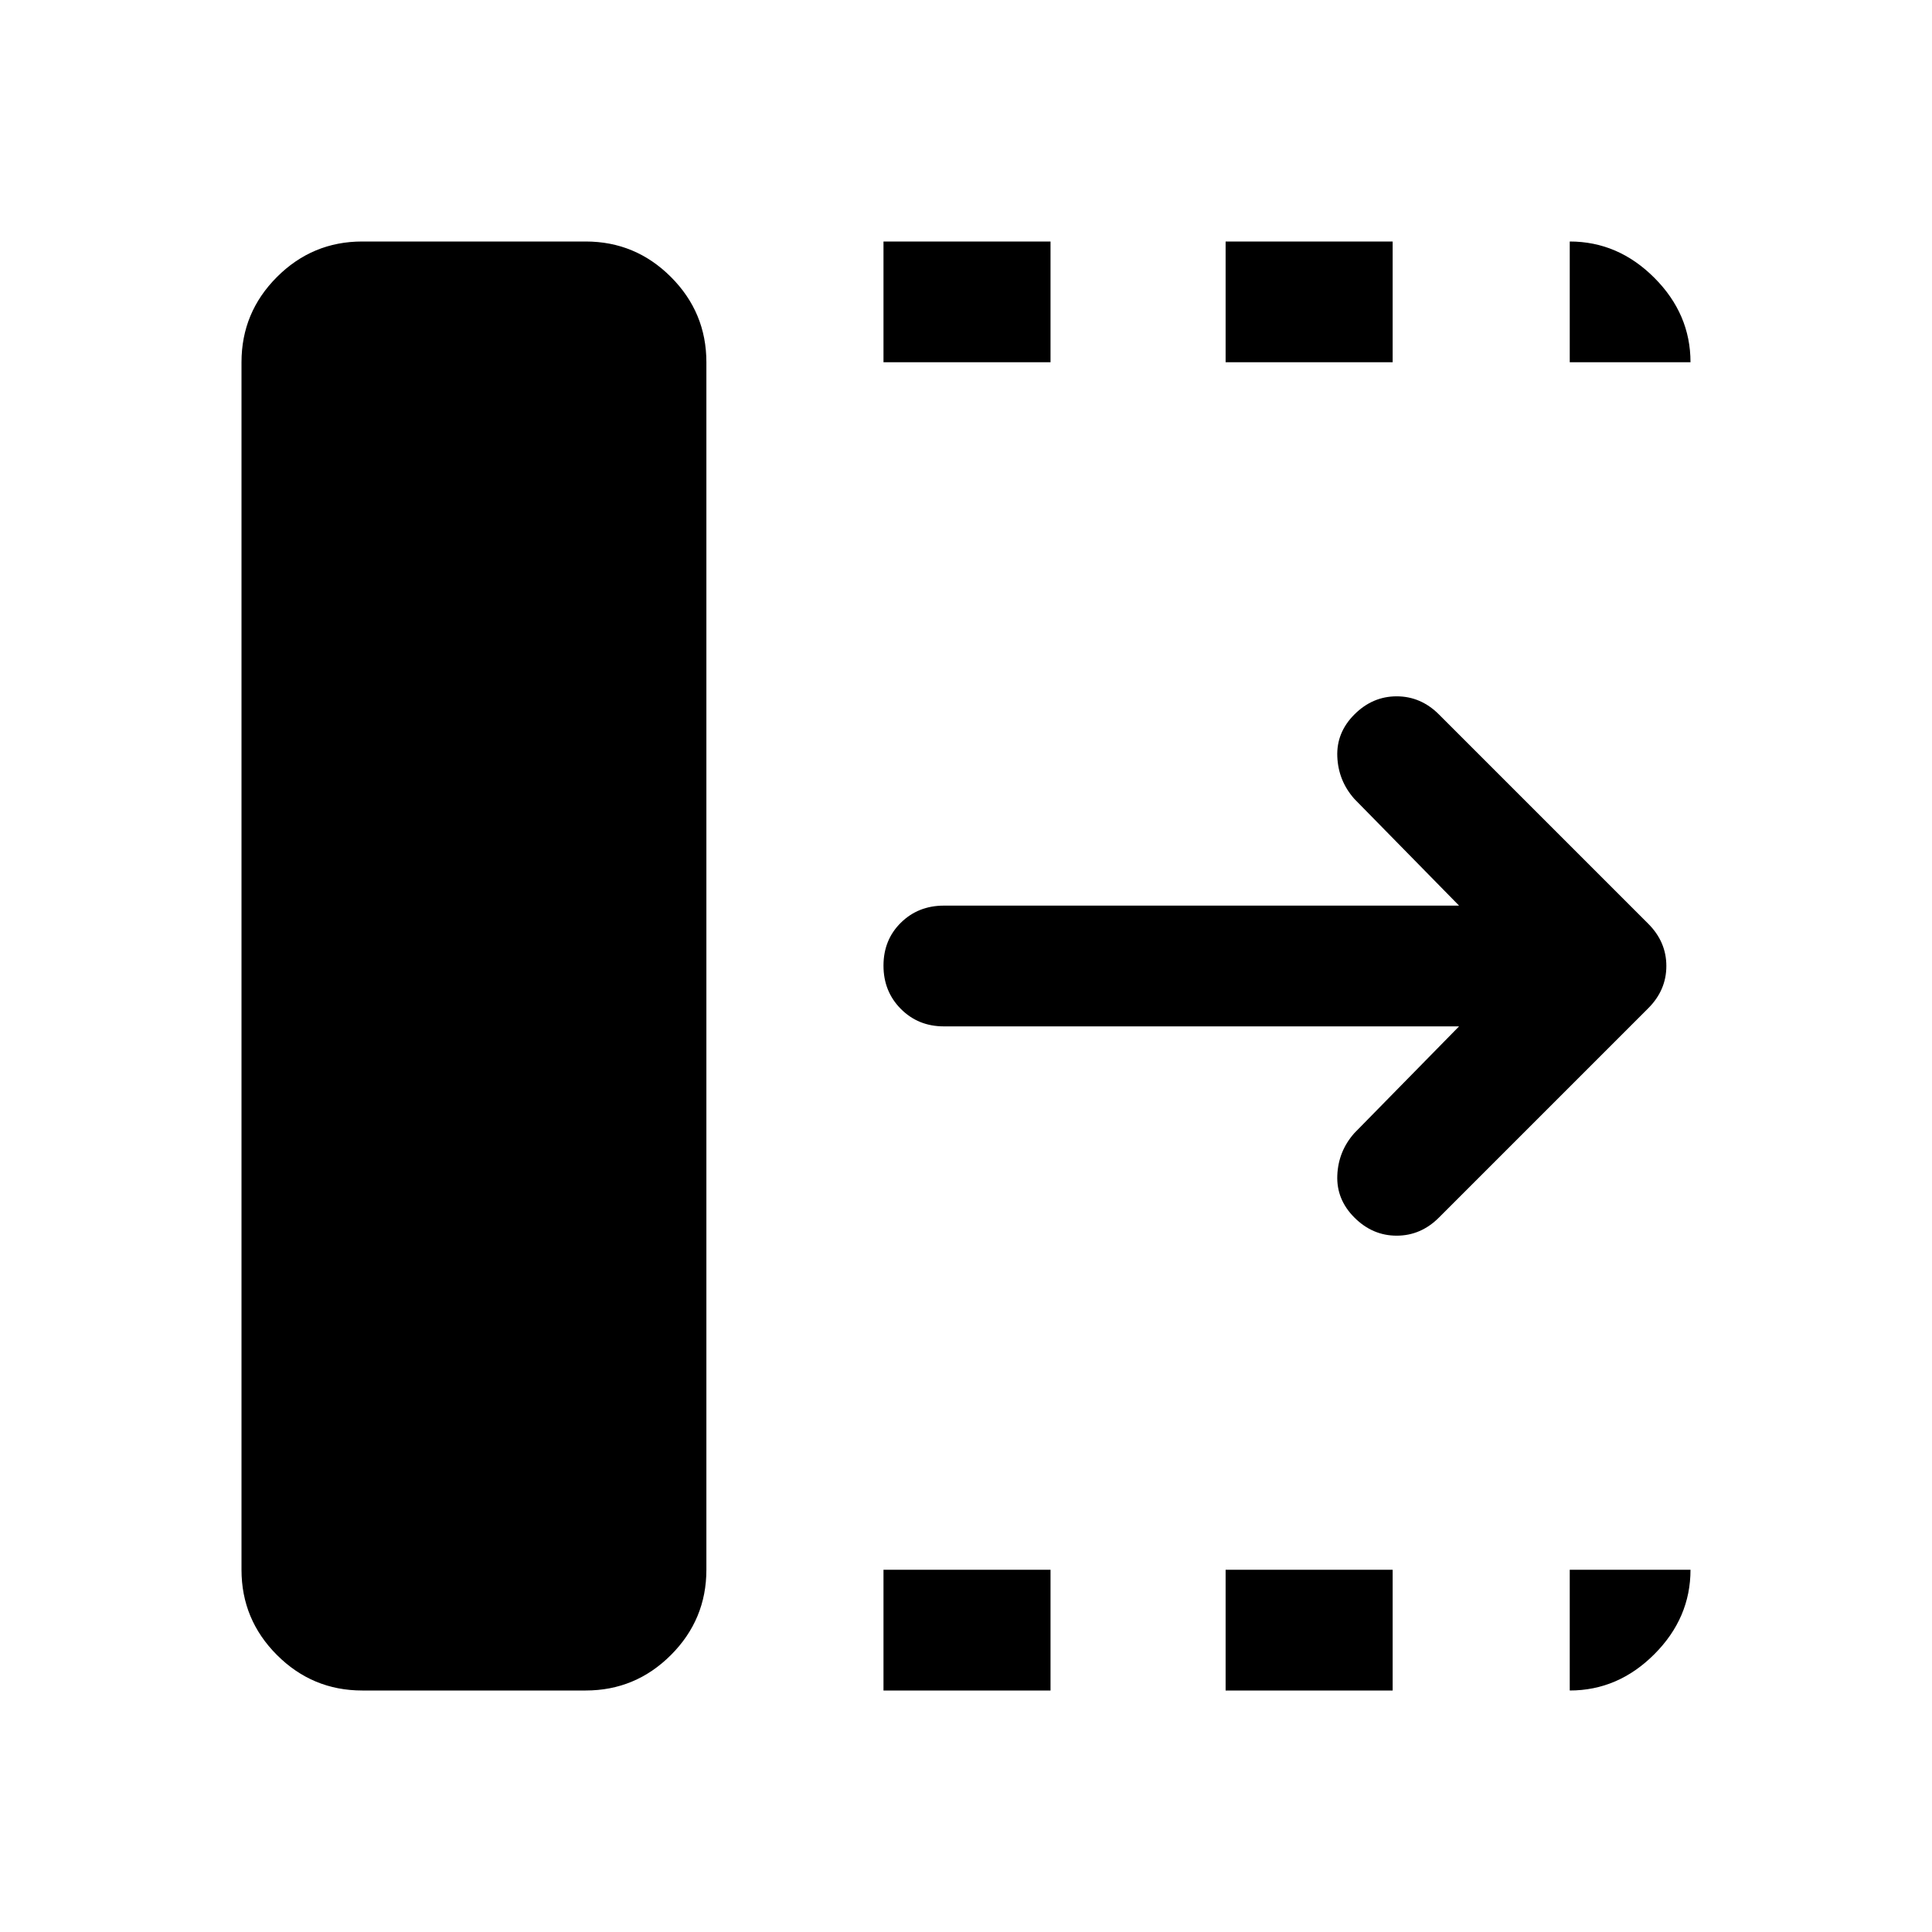 <svg xmlns="http://www.w3.org/2000/svg" width="48" height="48" viewBox="0 96 960 960"><path d="M439 936v-60h83v60h-83Zm0-660v-60h83v60h-83Zm170 660v-60h83v60h-83Zm0-660v-60h83v60h-83Zm116 330H469q-12.75 0-21.375-8.675-8.625-8.676-8.625-21.5 0-12.825 8.625-21.325T469 546h256l-52-53q-8-9-8.5-21t8.5-21q9-9 21-9t21 9l104 104q9 9 9 21t-9 21L715 701q-9 9-21 9t-21-9q-9-9-8.5-21t8.5-21l52-53ZM180 936q-24.75 0-42.375-17.625T120 876V276q0-24.75 17.625-42.375T180 216h111q24.75 0 42.375 17.625T351 276v600q0 24.75-17.625 42.375T291 936H180Zm600-660v-60q24 0 42 18t18 42h-60Zm0 660v-60h60q0 24-18 42t-42 18Z"/></svg>